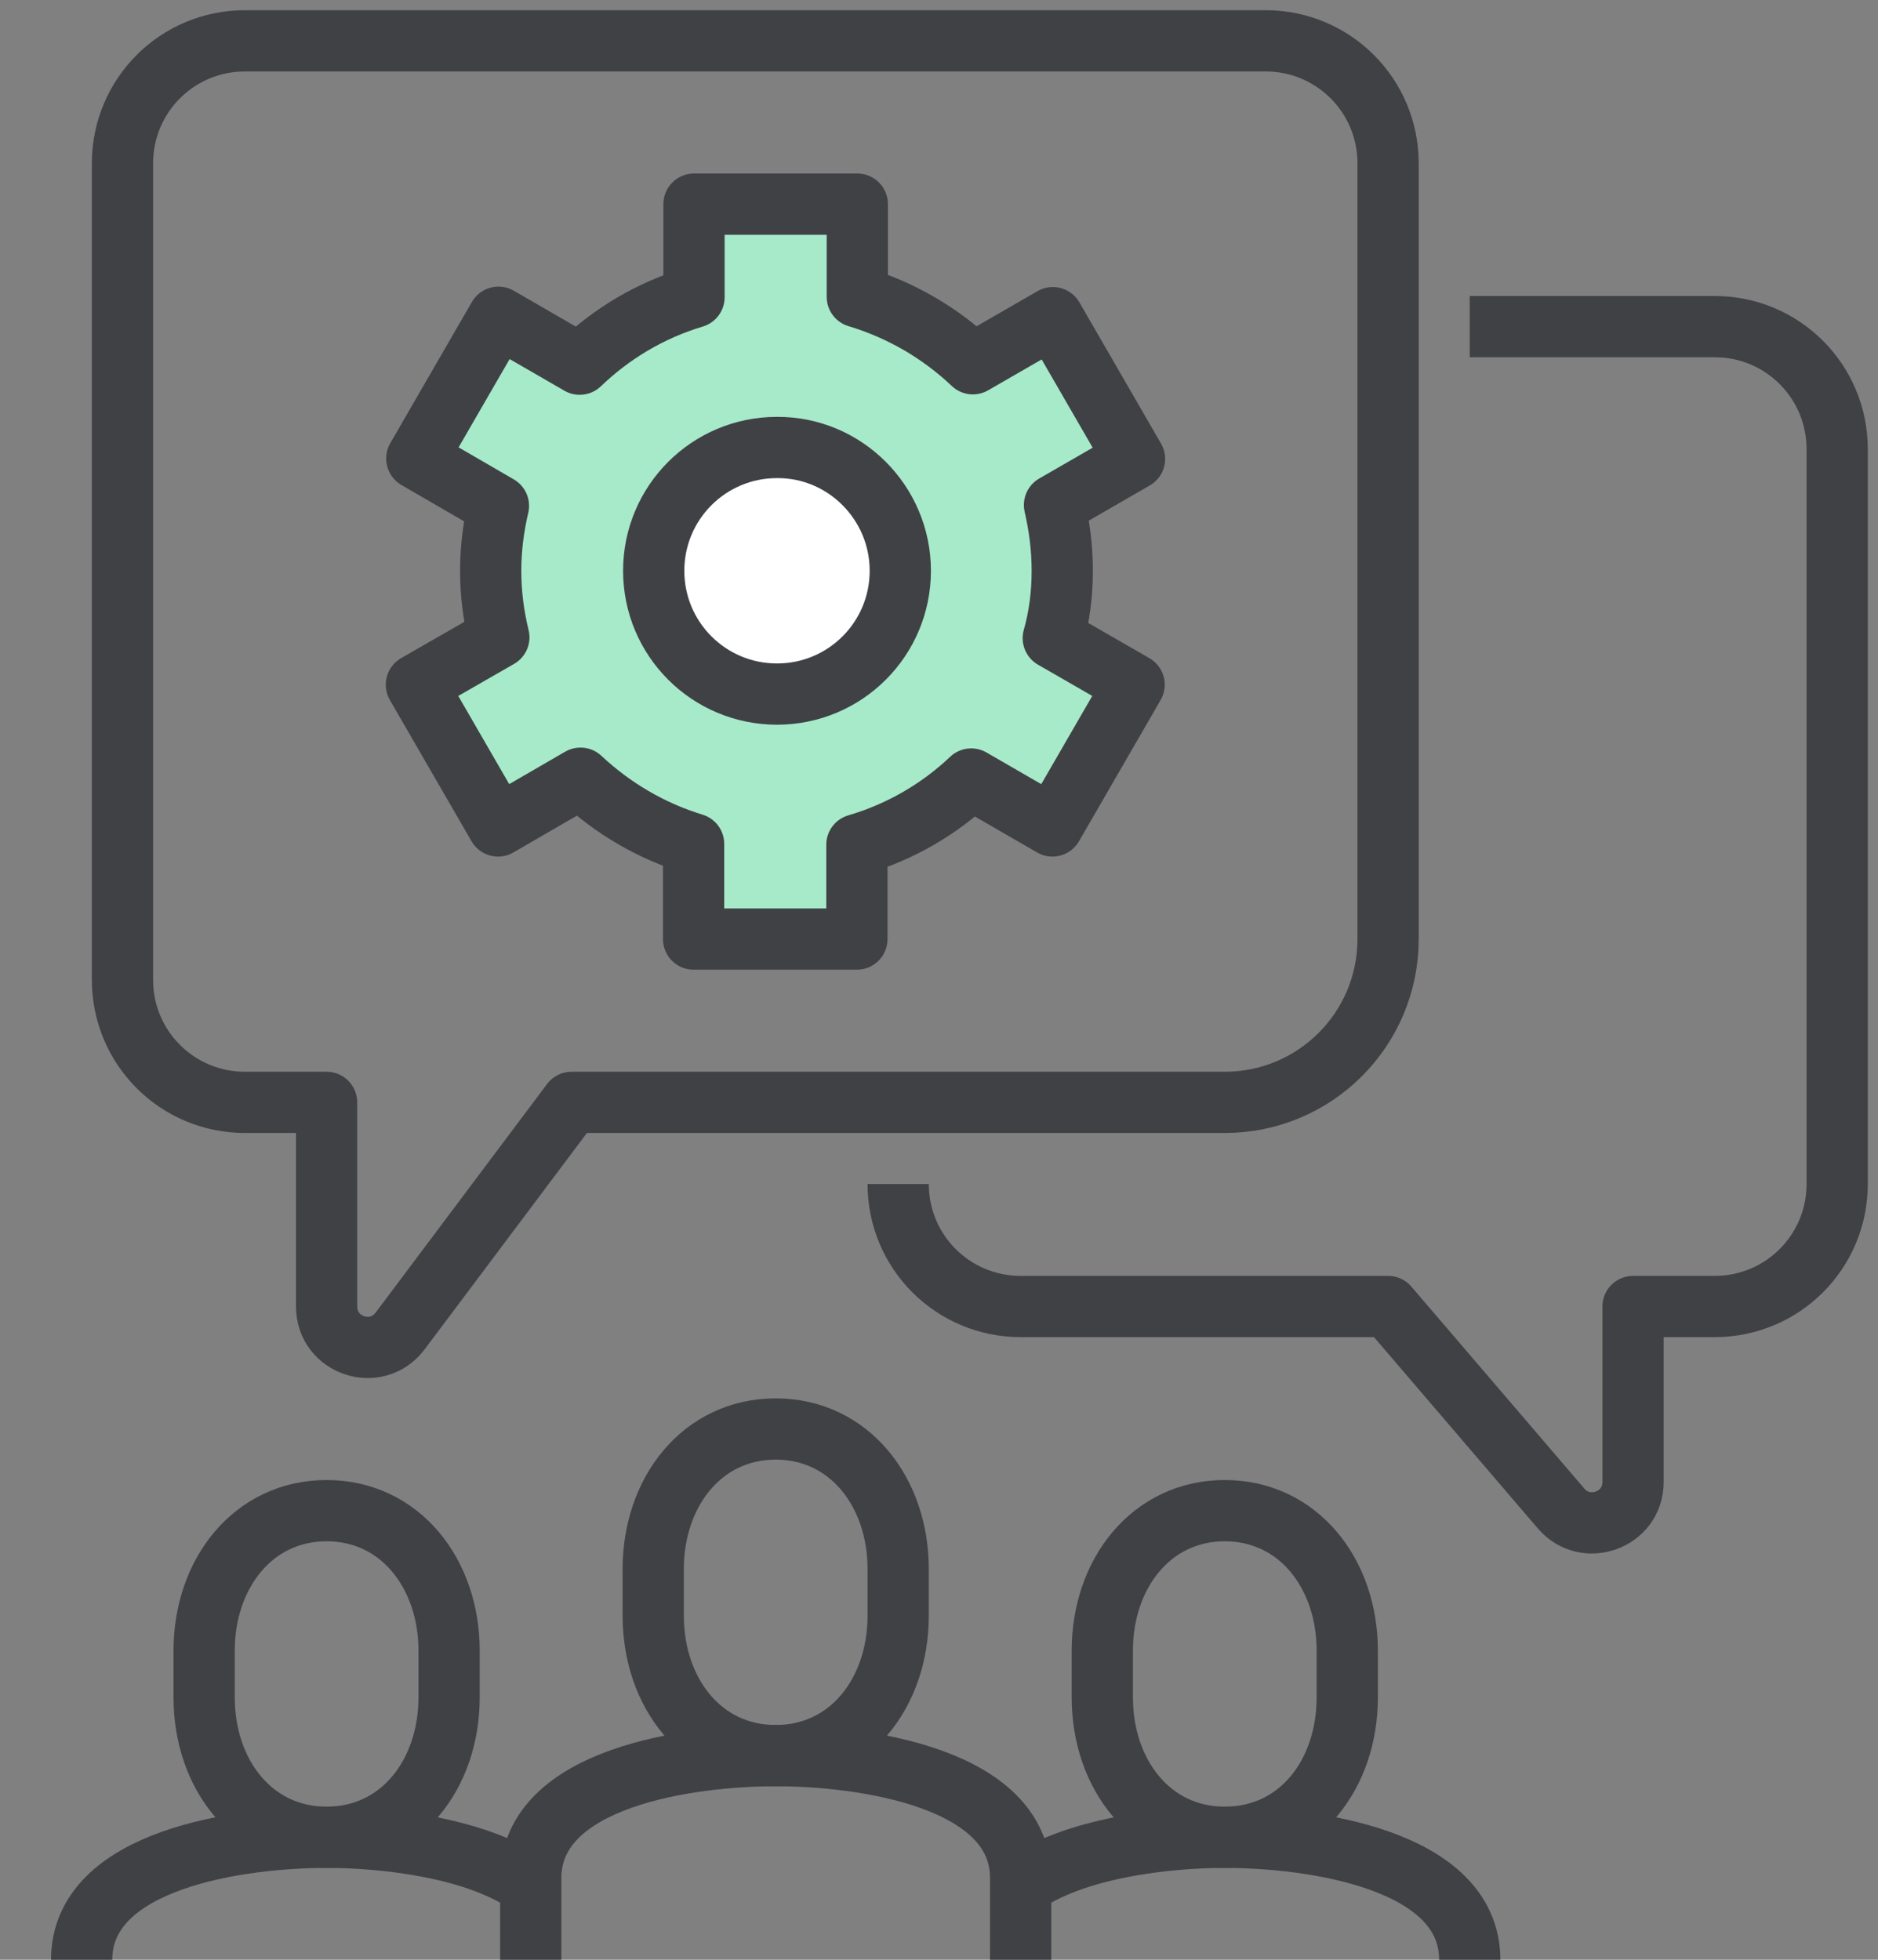 <svg width="46" height="48" viewBox="0 0 46 48" fill="none" xmlns="http://www.w3.org/2000/svg">
<rect x="0" y="0" width="46" height="48" fill="#808080" stroke="none"/>
<path d="M19 43C20.8 43 22 41.47 22 39.57V38.43C22 36.54 20.8 35 19 35C17.2 35 16 36.54 16 38.43V39.57C16 41.47 17.2 43 19 43Z" stroke="#404145" stroke-width="1.5" stroke-miterlimit="10"/>
<path d="M8 45C9.8 45 11 43.47 11 41.57V40.43C11 38.54 9.8 37 8 37C6.2 37 5 38.54 5 40.43V41.57C5 43.47 6.2 45 8 45Z" stroke="#404145" stroke-width="1.5" stroke-miterlimit="10"/>
<path d="M25 48V46C25 43.52 21.08 43 19 43C16.92 43 13 43.52 13 46V48" stroke="#404145" stroke-width="1.5" stroke-miterlimit="10" stroke-linejoin="round"/>
<path d="M13 46.19C11.7 45.25 9.42 45 8 45C5.92 45 2 45.52 2 48" stroke="#404145" stroke-width="1.5" stroke-miterlimit="10" stroke-linejoin="round"/>
<path d="M30 45C28.2 45 27 43.47 27 41.57V40.43C27 38.54 28.2 37 30 37C31.8 37 33 38.54 33 40.43V41.57C33 43.47 31.81 45 30 45Z" stroke="#404145" stroke-width="1.5" stroke-miterlimit="10"/>
<path d="M25 46.19C26.3 45.25 28.58 45 30 45C32.08 45 36 45.52 36 48" stroke="#404145" stroke-width="1.5" stroke-miterlimit="10" stroke-linejoin="round"/>
<path d="M26.019 13.98C26.019 13.42 25.949 12.89 25.829 12.37L27.789 11.24L25.789 7.78L23.829 8.91C23.039 8.16 22.069 7.59 20.999 7.27V5H16.999V7.28C15.929 7.6 14.979 8.17 14.199 8.92L12.209 7.77L10.209 11.23L12.209 12.39C12.089 12.9 12.019 13.43 12.019 13.98C12.019 14.54 12.089 15.08 12.219 15.61L10.199 16.77L12.199 20.23L14.219 19.06C14.999 19.79 15.939 20.35 16.989 20.67V23H20.989V20.69C22.049 20.38 23.009 19.82 23.789 19.08L25.779 20.23L27.779 16.77L25.799 15.63C25.949 15.1 26.019 14.55 26.019 13.98Z" fill="#A6EACA" stroke="#404145" stroke-width="1.5" stroke-miterlimit="10" stroke-linejoin="round"/>
<path d="M6 1H31C32.66 1 34 2.34 34 4V23C34 25.21 32.21 27 30 27H14L9.8 32.6C9.22 33.37 8 32.96 8 32V27H6C4.34 27 3 25.66 3 24V4C3 2.34 4.34 1 6 1Z" stroke="#404145" stroke-width="1.5" stroke-miterlimit="10" stroke-linejoin="round"/>
<path d="M22 29C22 30.66 23.34 32 25 32H34L38.24 36.95C38.84 37.65 40 37.23 40 36.3V32H42C43.66 32 45 30.66 45 29V11C45 9.34 43.66 8 42 8H36" stroke="#404145" stroke-width="1.5" stroke-miterlimit="10" stroke-linejoin="round"/>
<path d="M22.052 13.98C22.052 15.65 20.702 17 19.032 17C17.362 17 16.012 15.65 16.012 13.98C16.012 12.31 17.362 10.96 19.032 10.96C20.692 10.95 22.052 12.31 22.052 13.98Z" fill="white" stroke="#404145" stroke-width="1.5" stroke-miterlimit="10" stroke-linejoin="round"/>
</svg>

